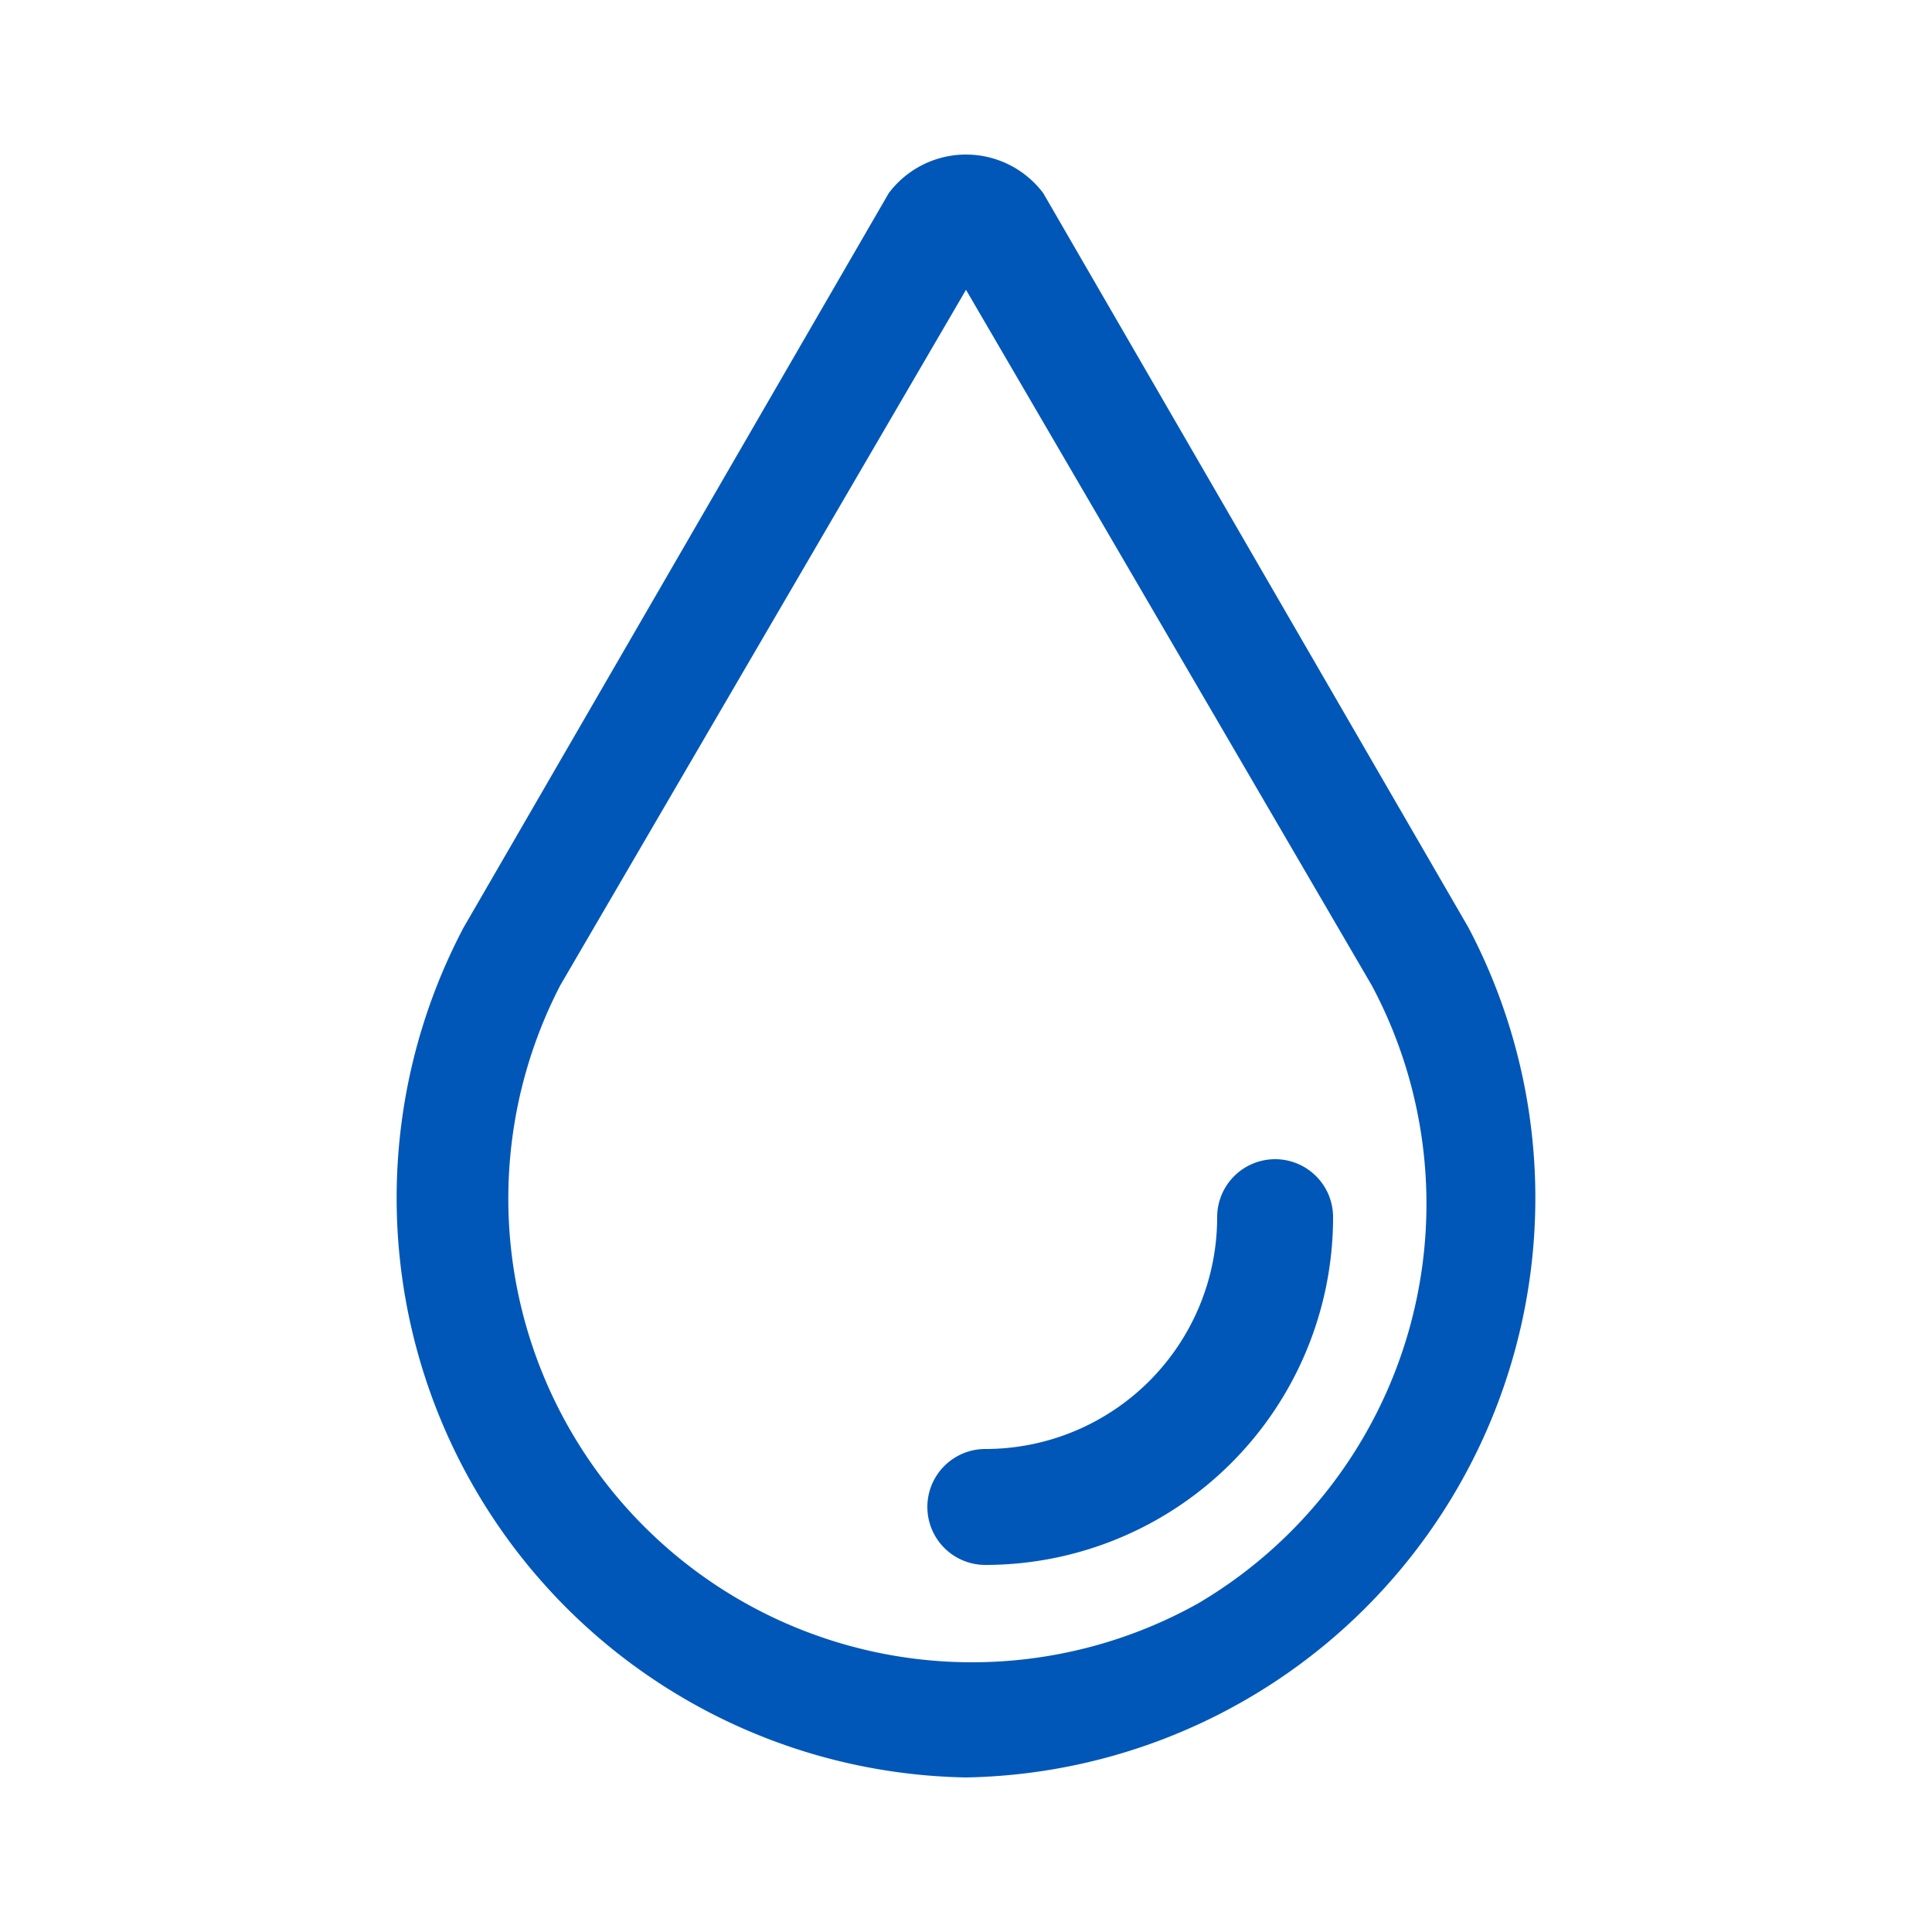 <svg xmlns="http://www.w3.org/2000/svg" fill="#0057b8" viewBox="0 0 100 100">
    <defs/>
    <path d="M66 60a3 3 0 00-3 3 12 12 0 01-12 12 3 3 0 000 6 18 18 0 0018-18 3 3 0 00-3-3z"/>
    <path d="M54 10a5 5 0 00-8 0L24 48a30 30 0 0026 44 30 30 0 0026-44zm8 73a24 24 0 01-33-32l21-36 21 36a24 24 0 01-9 32z"/>
</svg>
